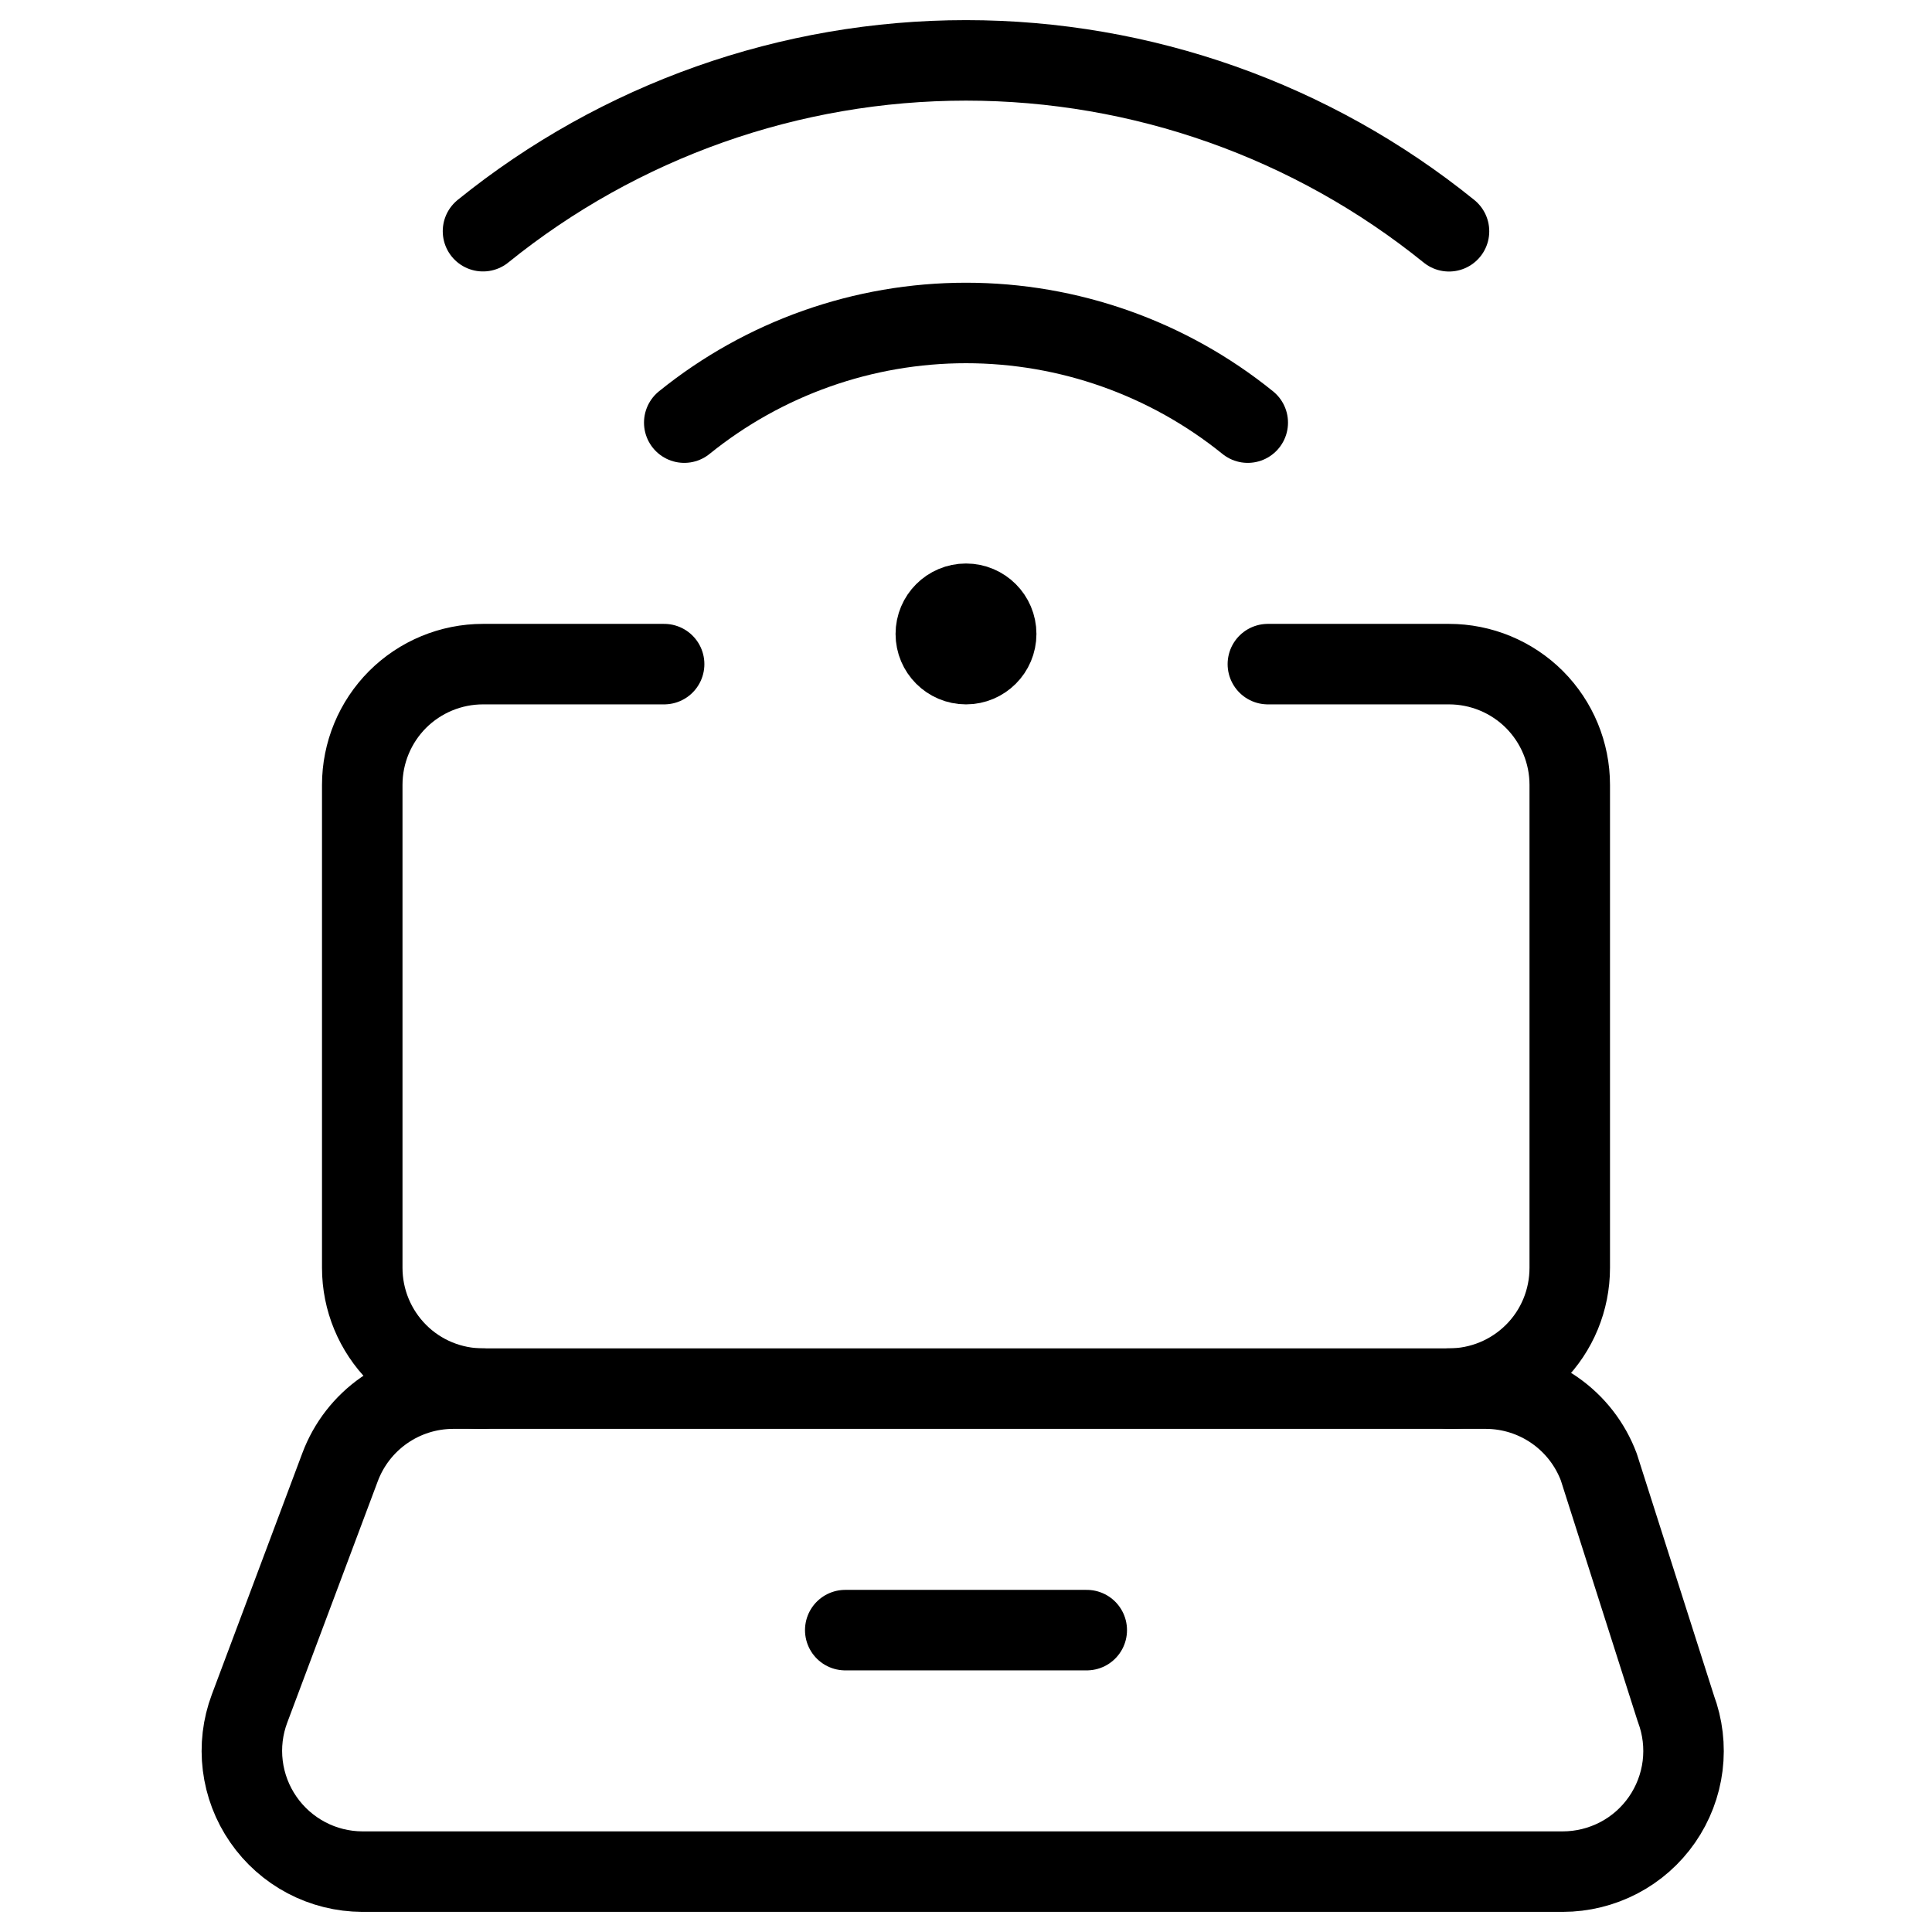 <svg xmlns="http://www.w3.org/2000/svg" fill="none" viewBox="0 0 24 24" id="Wifi-Laptop-1--Streamline-Ultimate">
  <desc>
    Wifi Laptop 1 Streamline Icon: https://streamlinehq.com
  </desc>
  <path stroke="#000000" stroke-linecap="round" stroke-linejoin="round" d="M8.25 8.25H6c-0.398 0 -0.779 0.158 -1.061 0.439C4.658 8.971 4.5 9.352 4.5 9.75v6c0 0.398 0.158 0.779 0.439 1.061S5.602 17.25 6 17.25" stroke-width="1"></path>
  <path stroke="#000000" stroke-linecap="round" stroke-linejoin="round" d="M18 17.25c0.398 0 0.779 -0.158 1.061 -0.439s0.439 -0.663 0.439 -1.061v-6c0 -0.398 -0.158 -0.779 -0.439 -1.061C18.779 8.408 18.398 8.25 18 8.25h-2.25" stroke-width="1"></path>
  <path stroke="#000000" stroke-linecap="round" stroke-linejoin="round" d="M20.818 21.224c0.085 0.227 0.114 0.471 0.084 0.712 -0.03 0.24 -0.118 0.47 -0.256 0.669 -0.138 0.199 -0.322 0.362 -0.537 0.474s-0.454 0.171 -0.696 0.171H4.5c-0.242 -0.001 -0.48 -0.06 -0.694 -0.173 -0.214 -0.113 -0.398 -0.276 -0.535 -0.475 -0.138 -0.199 -0.225 -0.428 -0.255 -0.668 -0.03 -0.24 -0.001 -0.484 0.084 -0.71l1.125 -3c0.107 -0.285 0.298 -0.531 0.548 -0.705 0.25 -0.174 0.547 -0.268 0.852 -0.269H18.461c0.305 0.001 0.602 0.095 0.852 0.269s0.441 0.42 0.548 0.705l0.957 3Z" stroke-width="1"></path>
  <path stroke="#000000" stroke-linecap="round" stroke-linejoin="round" d="M10.5 20.25h3" stroke-width="1"></path>
  <path stroke="#000000" d="M12 8.25c-0.207 0 -0.375 -0.168 -0.375 -0.375S11.793 7.5 12 7.5" stroke-width="1"></path>
  <path stroke="#000000" d="M12 8.25c0.207 0 0.375 -0.168 0.375 -0.375S12.207 7.5 12 7.5" stroke-width="1"></path>
  <path stroke="#000000" stroke-linecap="round" stroke-linejoin="round" d="M18 2.873C16.302 1.5 14.184 0.75 12 0.75c-2.184 0 -4.302 0.749 -6 2.122" stroke-width="1"></path>
  <path stroke="#000000" stroke-linecap="round" stroke-linejoin="round" d="M8.5 5.25c0.991 -0.801 2.226 -1.238 3.5 -1.238s2.509 0.437 3.5 1.238" stroke-width="1"></path>
</svg>
